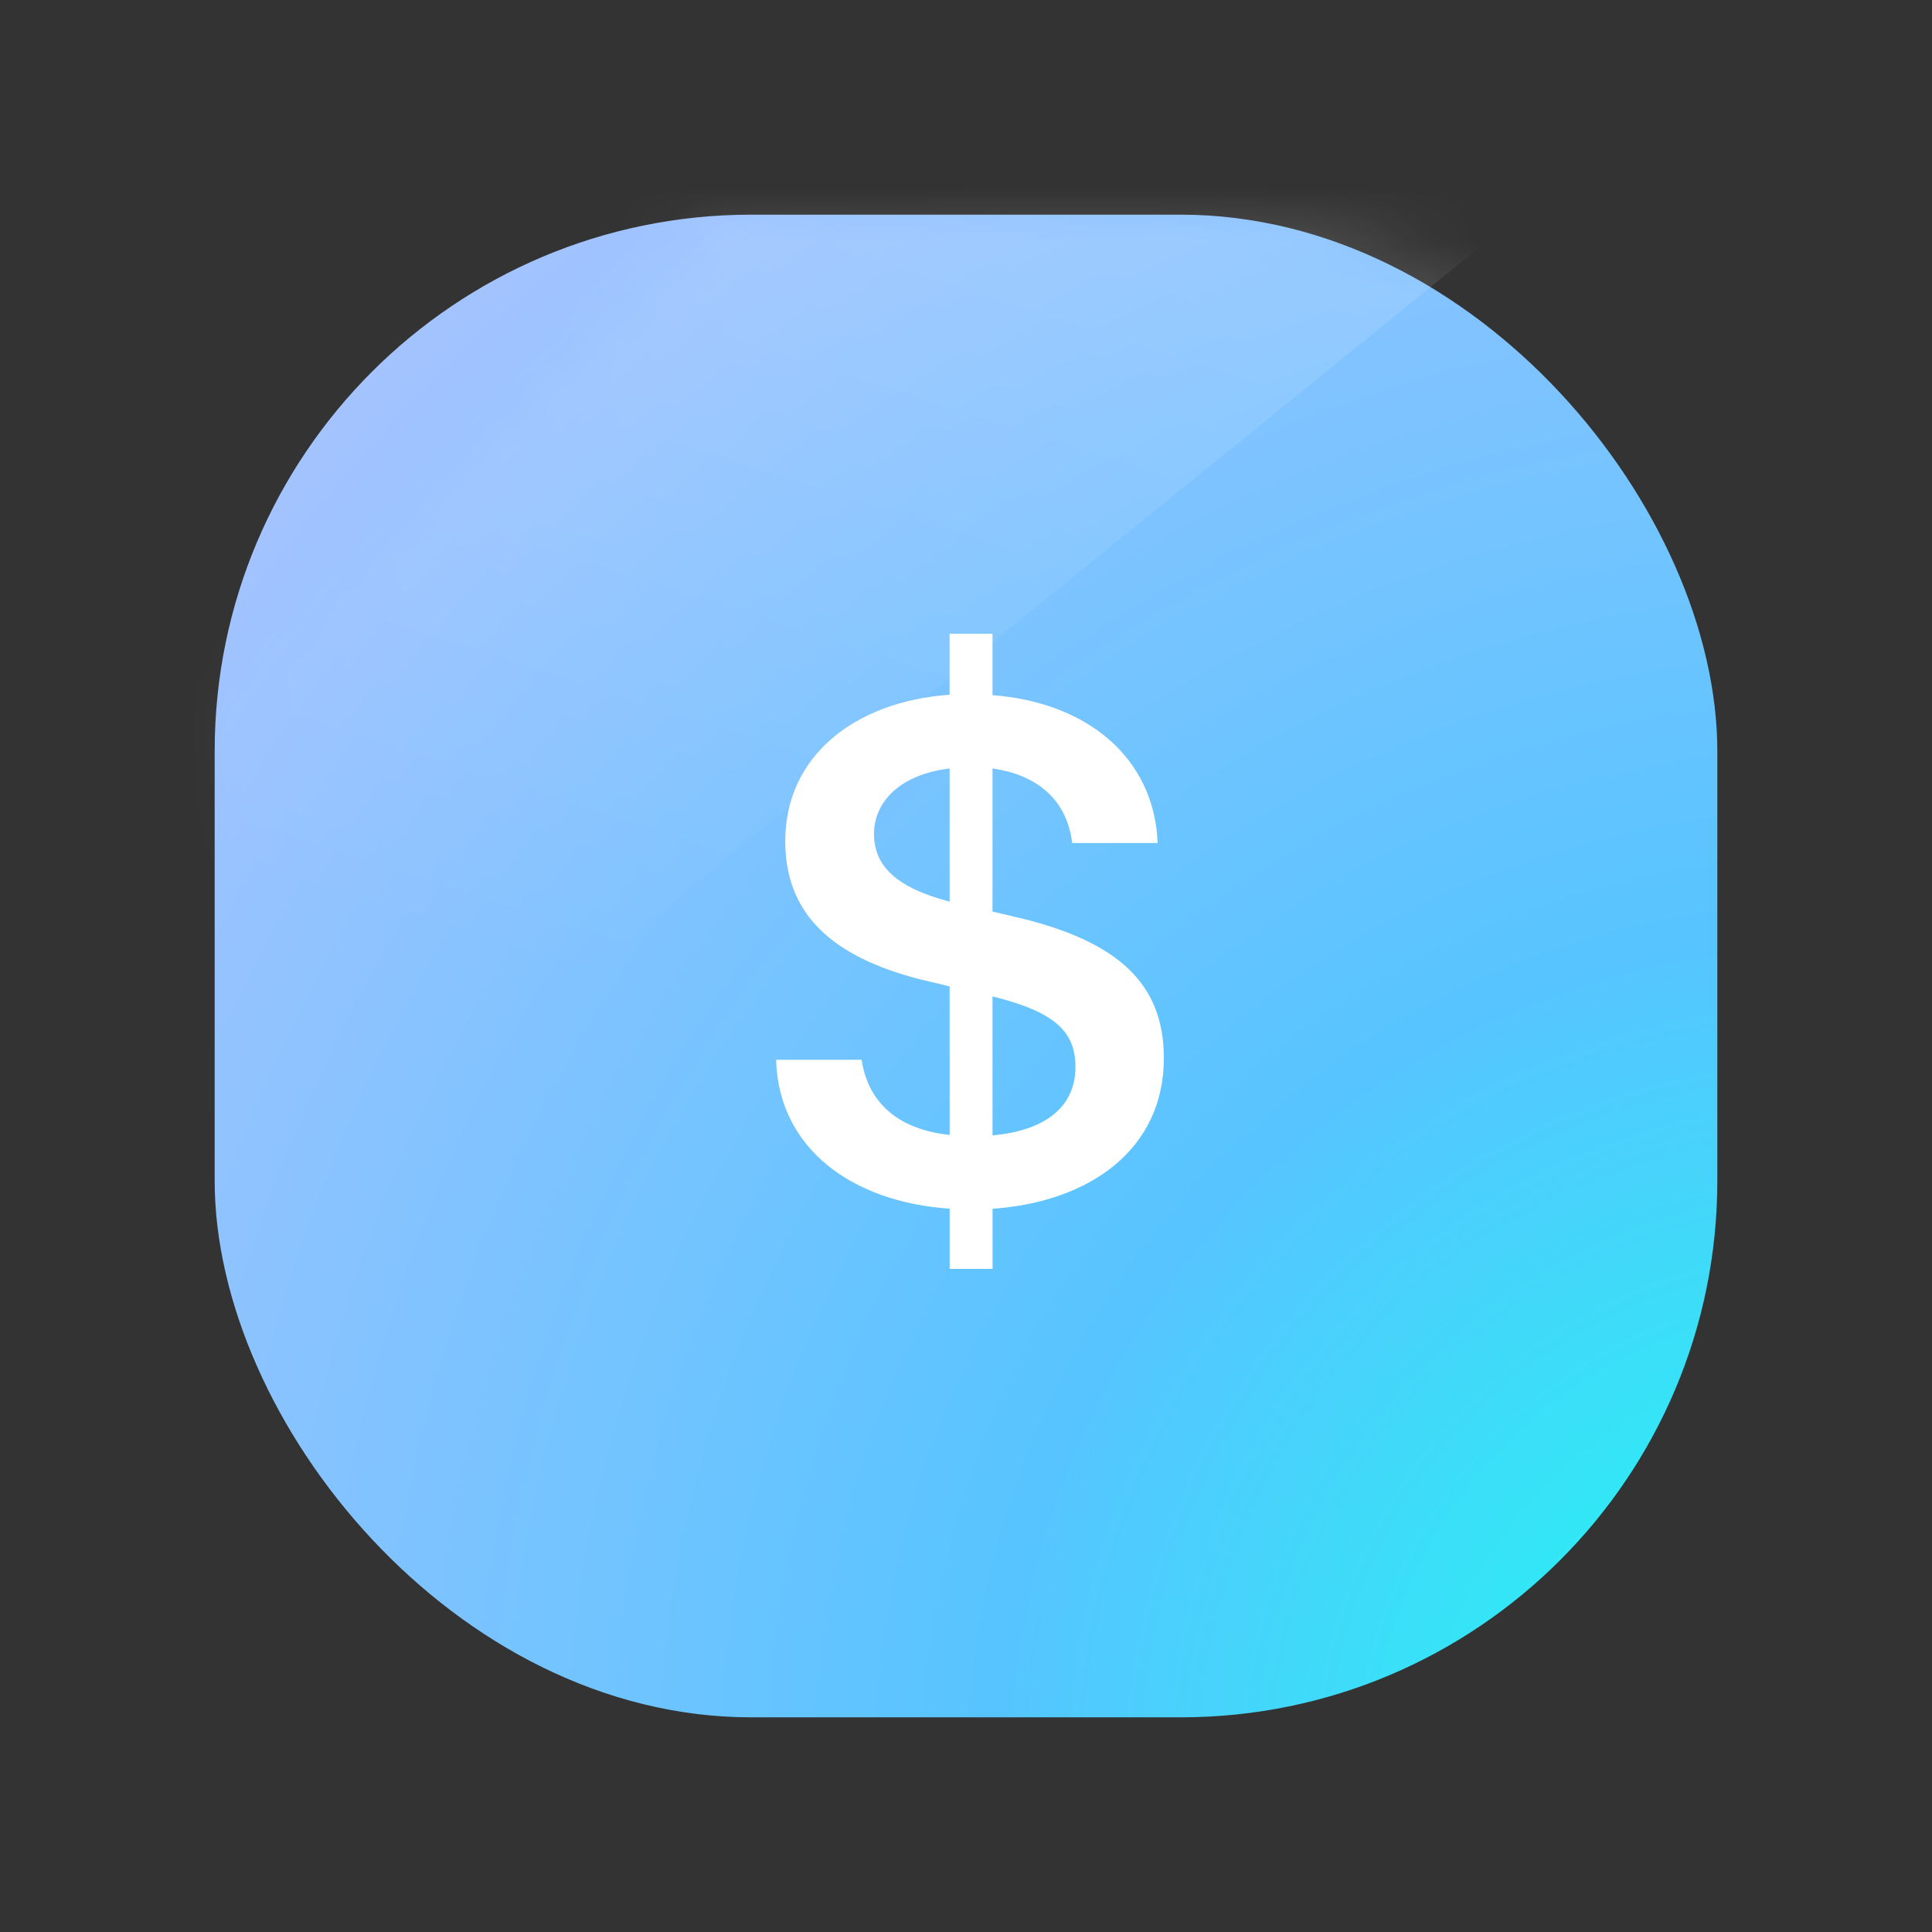 <svg xmlns="http://www.w3.org/2000/svg" xmlns:xlink="http://www.w3.org/1999/xlink" width="36" height="36" viewBox="0 0 36 36">
    <rect x="0" y="0" width="36" height="36" fill="#333333" stroke="none"/>
    <defs>
        <radialGradient id="f77ajidwna" cx="108.503%" cy="104.182%" r="190.058%" fx="108.503%" fy="104.182%">
            <stop offset="0%" stop-color="#18FFF0"/>
            <stop offset="29.958%" stop-color="#57C4FF"/>
            <stop offset="100%" stop-color="#D8C2FF"/>
        </radialGradient>
        <linearGradient id="1oi7tzxbtc" x1="19.172%" x2="-18.285%" y1="-32.087%" y2="57.767%">
            <stop offset="0%" stop-color="#FFF"/>
            <stop offset="100%" stop-color="#FFF" stop-opacity=".01"/>
        </linearGradient>
        <path id="kxxey55qtb" d="M9.333 0h9.334C23.82 0 28 4.179 28 9.333v9.334C28 23.82 23.821 28 18.667 28H9.333C4.18 28 0 23.821 0 18.667V9.333"/>
    </defs>
    <g fill="none" fill-rule="evenodd" transform="translate(4 4)">
        <rect width="28" height="28" fill="url(#f77ajidwna)" fill-rule="nonzero" rx="10"/>
        <mask id="16v7dlrx4d" fill="#fff">
            <use xlink:href="#kxxey55qtb"/>
        </mask>
        <path fill="url(#1oi7tzxbtc)" d="M25.667 -1.095L0.933 18.972 -2.8 -2.8z" mask="url(#16v7dlrx4d)" opacity=".4"/>
        <path fill="#FFF" fill-rule="nonzero" d="M13.695 19.644h.8v-1.12c1.825-.13 3.192-1.115 3.192-2.81 0-1.418-.901-2.155-2.594-2.587l-.599-.141V10.32c.828.116 1.388.581 1.484 1.388h1.593c-.062-1.573-1.292-2.618-3.077-2.755V7.81h-.8v1.135c-1.784.13-3.062 1.155-3.062 2.728 0 1.371.888 2.157 2.508 2.574l.555.133v2.768c-1.019-.11-1.525-.65-1.641-1.401h-1.593c.048 1.66 1.422 2.652 3.234 2.775v1.121zm-1.409-8.107c0-.595.486-1.108 1.409-1.217v2.481c-1.012-.266-1.409-.676-1.409-1.264zm3.753 4.347c0 .677-.478 1.176-1.545 1.272v-2.59c1.176.293 1.545.662 1.545 1.318z"/>
    </g>
</svg>
